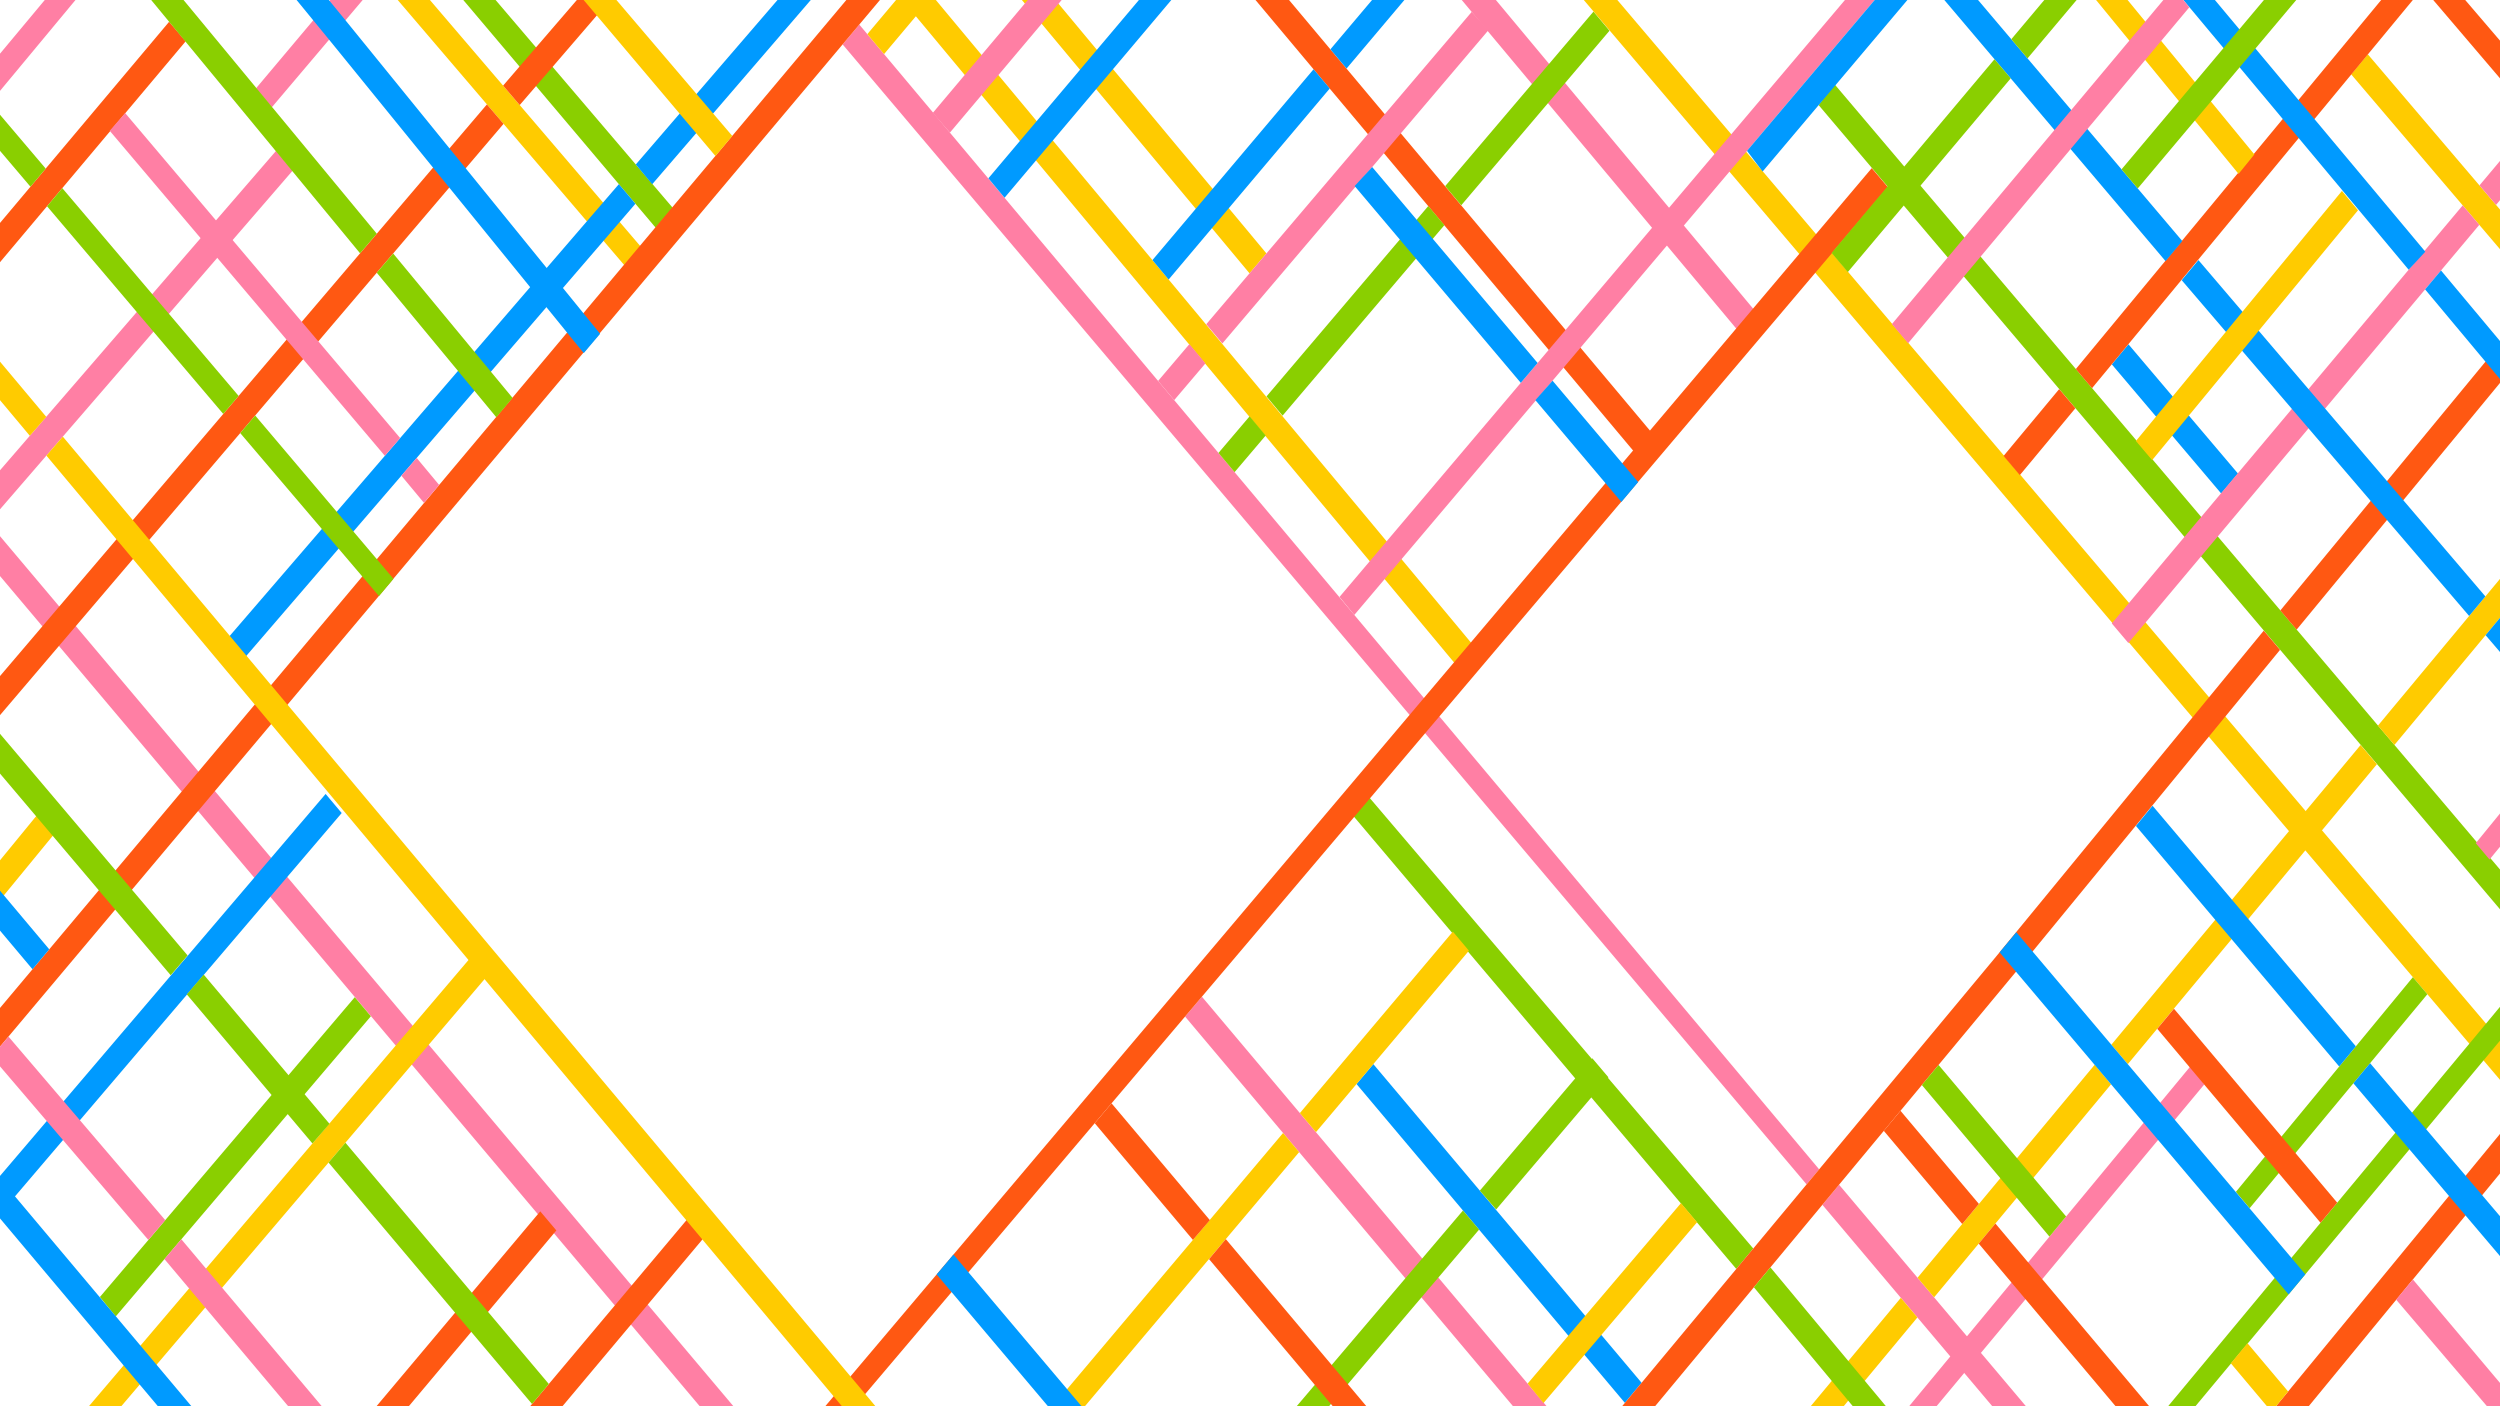 <svg id="Layer_1" data-name="Layer 1" xmlns="http://www.w3.org/2000/svg" viewBox="0 0 1920 1080"><defs><style>.cls-1{fill:#ffcb00;}.cls-2{fill:#8acf00;}.cls-3{fill:#009aff;}.cls-4{fill:#ff5812;}.cls-5{fill:#ff7fa4;}</style></defs><g id="Weaved_Lines" data-name="Weaved Lines"><polygon class="cls-1" points="2137.98 1086.23 1213.78 -3.03 1239.44 -3.15 2163.94 1086.23 2137.98 1086.23"/><polygon class="cls-2" points="2199.39 1028.07 1396.74 80.75 1408.6 64.31 2199.39 997.5 2199.39 1028.07"/><polygon class="cls-3" points="1705.87 379 1621.88 279.83 1634.67 264.43 1718.77 363.7 1705.87 379"/><polygon class="cls-1" points="2199.39 519.61 1805.69 57.09 1818.48 41.69 2199.27 488.97 2199.39 519.61"/><polygon class="cls-4" points="2199.33 387.9 1867.61 -1.3 1892.16 -1.31 2199.38 357.69 2199.33 387.9"/><polygon class="cls-4" points="1254.99 346.95 961.68 -3.03 987.34 -3.15 1267.92 331.6 1254.99 346.95"/><polygon class="cls-5" points="659.94 18.88 647.14 34.11 1387.46 909.62 1397.1 898.04 659.94 18.88"/><polygon class="cls-5" points="1412.4 909.86 1399.59 925.29 1535.06 1085.89 1560.9 1085.89 1412.4 909.86"/><polygon class="cls-5" points="1167.27 1086.23 910.13 780.72 923.06 765.45 1193.08 1086.23 1167.27 1086.23"/><polygon class="cls-3" points="1247.91 1077.41 1041.81 832.53 1054.71 817.23 1260.74 1061.98 1247.91 1077.41"/><polygon class="cls-1" points="1117.3 509.48 690.44 -3.03 716.1 -3.15 1131.31 495.42 1117.3 509.48"/><polygon class="cls-1" points="959.64 209.92 783.86 -1.14 809.6 -1.14 972.64 194.63 959.64 209.92"/><polygon class="cls-1" points="479.56 203.76 301.31 -4.84 326.62 -4.15 492.02 189.33 479.56 203.76"/><polygon class="cls-2" points="503.7 175.06 354.67 -1.35 379.43 -1.39 516.66 159.61 503.7 175.06"/><polygon class="cls-5" points="1334.86 254.05 1120.45 -2.6 1146.42 -2.9 1347.78 238.71 1334.86 254.05"/><polygon class="cls-2" points="1333.47 974.54 1028.74 614.09 1041.81 600.93 1346.51 958.87 1333.47 974.54"/><polygon class="cls-5" points="549.99 1094.93 -21.87 416.45 -8.81 401.33 575.83 1094.89 549.99 1094.93"/><polygon class="cls-5" points="1418 -1.28 1028.74 458.45 1040.11 472.28 1440.9 -1.33 1418 -1.28"/><polygon class="cls-2" points="1096.93 158.21 972.68 304.44 985 319.22 1109.27 172.92 1096.93 158.21"/><polygon class="cls-2" points="935.78 347.86 948.15 362.61 972.02 334.5 959.69 319.73 935.78 347.86"/><polygon class="cls-2" points="1223.78 8.92 1109.9 142.94 1122.24 157.65 1236.08 23.61 1223.78 8.92"/><polyline class="cls-5" points="925.77 279.07 901.78 307.31 889.42 292.56 913.45 264.29"/><polyline class="cls-5" points="926.43 249 1130.27 9.11 1143.11 23.19 938.76 263.78"/><polygon class="cls-3" points="1440.9 -1.35 1341.71 115.86 1353.69 131.72 1465.97 -1.3 1440.9 -1.35"/><polygon class="cls-5" points="791.29 -2.31 817.3 -2.3 729.52 101.86 716.38 86.71 791.29 -2.31"/><polygon class="cls-1" points="690.62 -2.92 716.38 -2.96 678.95 41.55 666.1 26.23 690.62 -2.92"/><polygon class="cls-3" points="175.66 489.27 188.48 504.52 488 156.48 475.29 141.43 175.66 489.27"/><polygon class="cls-3" points="599.79 -3.1 488.29 126.33 500.91 141.48 625.22 -2.96 599.79 -3.1"/><polygon class="cls-4" points="-292.42 862.54 -292.42 892.64 386.72 95.11 373.95 80.18 -292.42 862.54"/><polygon class="cls-4" points="445.73 -3.15 386.38 65.75 399.14 80.68 470.76 -2.55 445.73 -3.15"/><polygon class="cls-4" points="1581.44 298.83 1538.74 350.16 1551.23 364.9 1593.89 313.53 1581.44 298.83"/><polygon class="cls-4" points="1594.23 283.44 1606.68 298.13 1915.08 -75.06 1903.07 -89.83 1594.23 283.44"/><polygon class="cls-4" points="1533.3 734.27 1533.3 734.27 1405.24 888.25 1405.24 888.25 1241.55 1085.06 1266.92 1085.01 1412.4 909.86 1548.54 745.96 1751.06 499.1 1738.55 484.33 1533.3 734.27"/><polygon class="cls-4" points="1950.51 227.23 1751.29 468.83 1763.79 483.58 1963.01 241.9 1950.51 227.23"/><polygon class="cls-1" points="1472.67 981.3 1485.38 996.37 1621.3 832.73 1608.76 817.68 1472.67 981.3"/><polygon class="cls-1" points="1621.51 802.34 1634.14 817.27 1825.45 586.94 1812.94 572.17 1621.51 802.34"/><polygon class="cls-1" points="1826.24 557.3 1838.92 572.12 1996.37 382.56 1983.94 367.69 1826.24 557.3"/><polygon class="cls-1" points="1386.07 1085.44 1411.02 1085.89 1472.56 1011.8 1459.85 996.73 1386.07 1085.44"/><polygon class="cls-2" points="1660.56 1085.44 1681.68 1085.27 2175.92 492.04 2164.64 478.79 1660.56 1085.44"/><polygon class="cls-2" points="1853.09 750.46 1864.21 763.57 1727.71 927.91 1717.14 915.37 1853.09 750.46"/><polygon class="cls-5" points="1683.64 817.23 1692.81 832.92 1467.82 1103.34 1457.25 1090.79 1683.64 817.23"/><polygon class="cls-4" points="1742.84 1086.23 1767.66 1086.59 2004.64 798.22 1992 783.3 1742.84 1086.23"/><polygon class="cls-5" points="1621.86 478.79 1634.59 493.83 1904.09 172.69 1891.35 157.73 1621.86 478.79"/><polygon class="cls-5" points="2179.6 -185.67 1904.22 142.4 1916.95 157.36 2192.28 -170.74 2179.6 -185.67"/><polygon class="cls-3" points="1908.94 487.82 2075.24 682.09 2087.35 667.36 1921.38 472.84 1908.94 487.82"/><polygon class="cls-3" points="1675.56 215.2 1896.3 473.06 1908.78 458.06 1688.39 199.76 1675.56 215.2"/><polygon class="cls-3" points="1480.21 -45.96 1467.3 -30.62 1663.16 200.56 1676 185.13 1480.21 -45.96"/><polygon class="cls-4" points="650.9 -1.1 676.78 -1.17 -237.98 1086.89 -261.52 1085.58 650.9 -1.1"/><polygon class="cls-4" points="129.9 16.7 142.59 31.74 -292.41 549.25 -292.41 519.06 129.9 16.7"/><polygon class="cls-5" points="35.52 -1.36 59.17 -1.45 -143.47 242.54 -155.75 227.94 35.52 -1.36"/><polygon class="cls-1" points="28.68 625.7 41.36 640.85 -188.55 921.08 -201.07 906.19 28.68 625.7"/><polygon class="cls-5" points="254.9 -1.45 279.76 -1.45 208.63 82.54 196.6 67.86 254.9 -1.45"/><polygon class="cls-5" points="-293.03 730.27 -293.03 700.24 212.01 115.86 224.78 131 -293.03 730.27"/><polygon class="cls-4" points="1437.5 129.13 1449.87 143.75 651.53 1085.89 628.84 1085.84 1437.5 129.13"/><polygon class="cls-1" points="1115.8 715.47 998.3 854.84 1010.65 869.5 1128.13 730.14 1115.8 715.47"/><polygon class="cls-1" points="803.34 1086.07 828.08 1086.07 997.74 884.81 985.39 870.14 803.34 1086.07"/><polygon class="cls-2" points="1222.89 812.76 1136.52 914.4 1149.04 928.89 1235.26 827.38 1222.89 812.76"/><polygon class="cls-2" points="990.81 1085.89 1015.41 1086.23 1135.92 944.34 1123.56 929.66 990.81 1085.89"/><polygon class="cls-1" points="1291 923.99 1303.34 938.68 1185.39 1077.54 1173.21 1062.62 1291 923.99"/><polygon class="cls-4" points="1459.57 853.07 1446.76 868.49 1506.99 940.05 1519.81 924.63 1459.57 853.07"/><polygon class="cls-4" points="1532.47 939.67 1519.66 955.1 1629.74 1085.89 1655.14 1085.4 1532.47 939.67"/><polygon class="cls-4" points="1782.17 939.09 1656.78 790.12 1669.59 774.69 1794.99 923.66 1782.17 939.09"/><polygon class="cls-5" points="1918.13 1089.52 1840.22 998.13 1853.1 982.63 1930.46 1074.53 1918.13 1089.52"/><polygon class="cls-1" points="1744.53 1084.17 1713.27 1047.02 1726.08 1031.6 1757.28 1068.67 1744.53 1084.17"/><polygon class="cls-2" points="1573.99 949.72 1475.99 833.3 1488.81 817.87 1586.78 934.26 1573.99 949.72"/><polygon class="cls-3" points="250.07 609.75 262.42 624.41 -131.05 1086.09 -155.97 1086.09 250.07 609.75"/><polygon class="cls-2" points="272.47 765.84 284.83 780.5 88.89 1011.02 76.71 996.1 272.47 765.84"/><polygon class="cls-1" points="365.78 730.27 378.13 744.92 87.99 1086.04 63.07 1086.09 365.78 730.27"/><polygon class="cls-4" points="414.91 930.31 427.27 944.98 309.27 1085.58 284.43 1085.58 414.91 930.31"/><polygon class="cls-4" points="530.33 933.38 542.69 948.05 424.7 1088.65 399.86 1088.65 530.33 933.38"/><polygon class="cls-5" points="6.5 796.1 -6.42 811.46 113.94 952.3 126.9 937.06 6.5 796.1"/><polygon class="cls-5" points="139.26 951.75 126.3 967 226.04 1085.58 252.09 1085.89 139.26 951.75"/><polygon class="cls-3" points="-88.8 799.5 -101.52 815 125.55 1085.06 152.04 1085.96 -88.8 799.5"/><polygon class="cls-3" points="24.96 744.39 -70 631.45 -57.04 616.23 37.82 729.07 24.96 744.39"/><polygon class="cls-2" points="47.83 144.48 36.13 158.4 171.47 317.91 183.26 304.07 47.83 144.48"/><polygon class="cls-2" points="-63.02 41.56 23.39 143.4 35.1 129.47 -51.35 27.61 -63.02 41.56"/><polygon class="cls-2" points="195.98 319.1 184.49 332.6 291.05 457.79 302.19 444.54 195.98 319.1"/><polygon class="cls-5" points="320 351.69 308.26 365.33 325.62 386.2 337.27 372.46 320 351.69"/><polygon class="cls-5" points="84.27 100.45 295.57 350.07 307.32 336.43 96.11 86.83 84.27 100.45"/><polygon class="cls-4" points="941.42 951.62 928.55 966.99 1028.83 1086.23 1055.19 1086.89 941.42 951.62"/><polygon class="cls-4" points="853.67 847.34 840.74 862.61 916.16 952.26 929.16 937.05 853.67 847.34"/><polygon class="cls-3" points="885.07 199.75 897.5 214.68 1021.23 67.97 1008.83 53.18 885.07 199.75"/><polygon class="cls-3" points="759.07 136.94 771.5 151.87 900.67 -1.3 875.79 -1.3 759.07 136.94"/><polygon class="cls-3" points="1055.19 -1.73 1021.75 37.87 1034.15 52.65 1079.65 -1.3 1055.19 -1.73"/><polygon class="cls-3" points="732.26 963.49 719.34 978.76 810.66 1086.89 835.9 1086.24 732.26 963.49"/><polygon class="cls-1" points="48.24 335.31 35.64 349.9 651.53 1085.89 677.31 1085.89 48.24 335.31"/><polygon class="cls-1" points="-99 189.01 22.9 334.68 35.55 320.16 -86.74 174.25 -99 189.01"/><polygon class="cls-2" points="1359.67 973.34 1346.98 988.62 1427.97 1086 1453.6 1086.23 1359.67 973.34"/><polygon class="cls-2" points="1571.9 -2.24 1544.68 30.13 1557.13 44.84 1596.73 -2.24 1571.9 -2.24"/><polygon class="cls-2" points="1406.66 194.25 1419.11 208.94 1544.23 60.18 1531.77 45.48 1406.66 194.25"/><polygon class="cls-1" points="1617.59 -19.97 1605.06 -5.77 1719.21 133.56 1731.34 118.59 1617.59 -19.97"/><polygon class="cls-3" points="1874.69 207.72 1862.48 222.27 2120.8 531.54 2133.06 516.79 1874.69 207.72"/><polygon class="cls-3" points="1699.91 -1.35 1675.69 -1.37 1849.86 207.16 1862.63 193.29 1699.91 -1.35"/><polygon class="cls-5" points="1452.97 248.92 1465.41 263.6 1681.39 5.6 1669.2 -9.24 1452.97 248.92"/><polygon class="cls-2" points="1629.33 130.05 1641.78 144.74 1765.12 -1.9 1740.8 -2.5 1629.33 130.05"/><polygon class="cls-1" points="1640.4 338.69 1652.85 353.38 1810.93 161.5 1798.6 146.65 1640.4 338.69"/><polyline class="cls-3" points="253.12 0.67 251.18 -1.69 226.85 -1.14 240.56 15.6 247.76 24.38 252.66 30.36 448.31 271.2 460.89 256.35 265.33 15.59"/><polygon class="cls-2" points="301.94 194.67 289.35 209.45 381.18 320.47 393.66 305.6 301.94 194.67"/><polygon class="cls-2" points="114.91 -1.45 276.55 194.54 289.38 179.48 139.9 -1.3 114.91 -1.45"/><polygon class="cls-3" points="1548.53 715.96 1535.69 731.39 1757.63 994.11 1770.49 978.67 1548.53 715.96"/><polygon class="cls-3" points="1820.23 816.52 1807.4 831.97 2015.07 1076.72 2027.87 1061.16 1820.23 816.52"/><polygon class="cls-3" points="1653.15 618.8 1640.4 634.33 1796.51 819.09 1809.3 803.58 1653.15 618.8"/><polygon class="cls-3" points="1192.36 292.37 1179.17 307.31 1245.21 385.53 1258.09 370.22 1192.36 292.37"/><polygon class="cls-3" points="1053.84 128.29 1040.37 142.88 1167.96 294.03 1180.88 278.77 1053.84 128.29"/><polygon class="cls-1" points="549.47 119.84 441.6 -7.85 464.18 -10.83 562.38 104.39 549.47 119.84"/><polygon class="cls-2" points="156.46 748.49 143.47 763.69 239.95 878.17 253.05 863.08 156.46 748.49"/><polygon class="cls-2" points="-6.07 556.38 -19.04 571.61 131.09 748.99 144.07 733.79 -6.07 556.38"/><polygon class="cls-2" points="265.29 877.59 252.32 892.84 408.59 1078.26 421.5 1062.9 265.29 877.59"/><polygon class="cls-5" points="2069.88 441.17 2081 454.28 1911.96 660.1 1901.39 647.55 2069.88 441.17"/></g></svg>